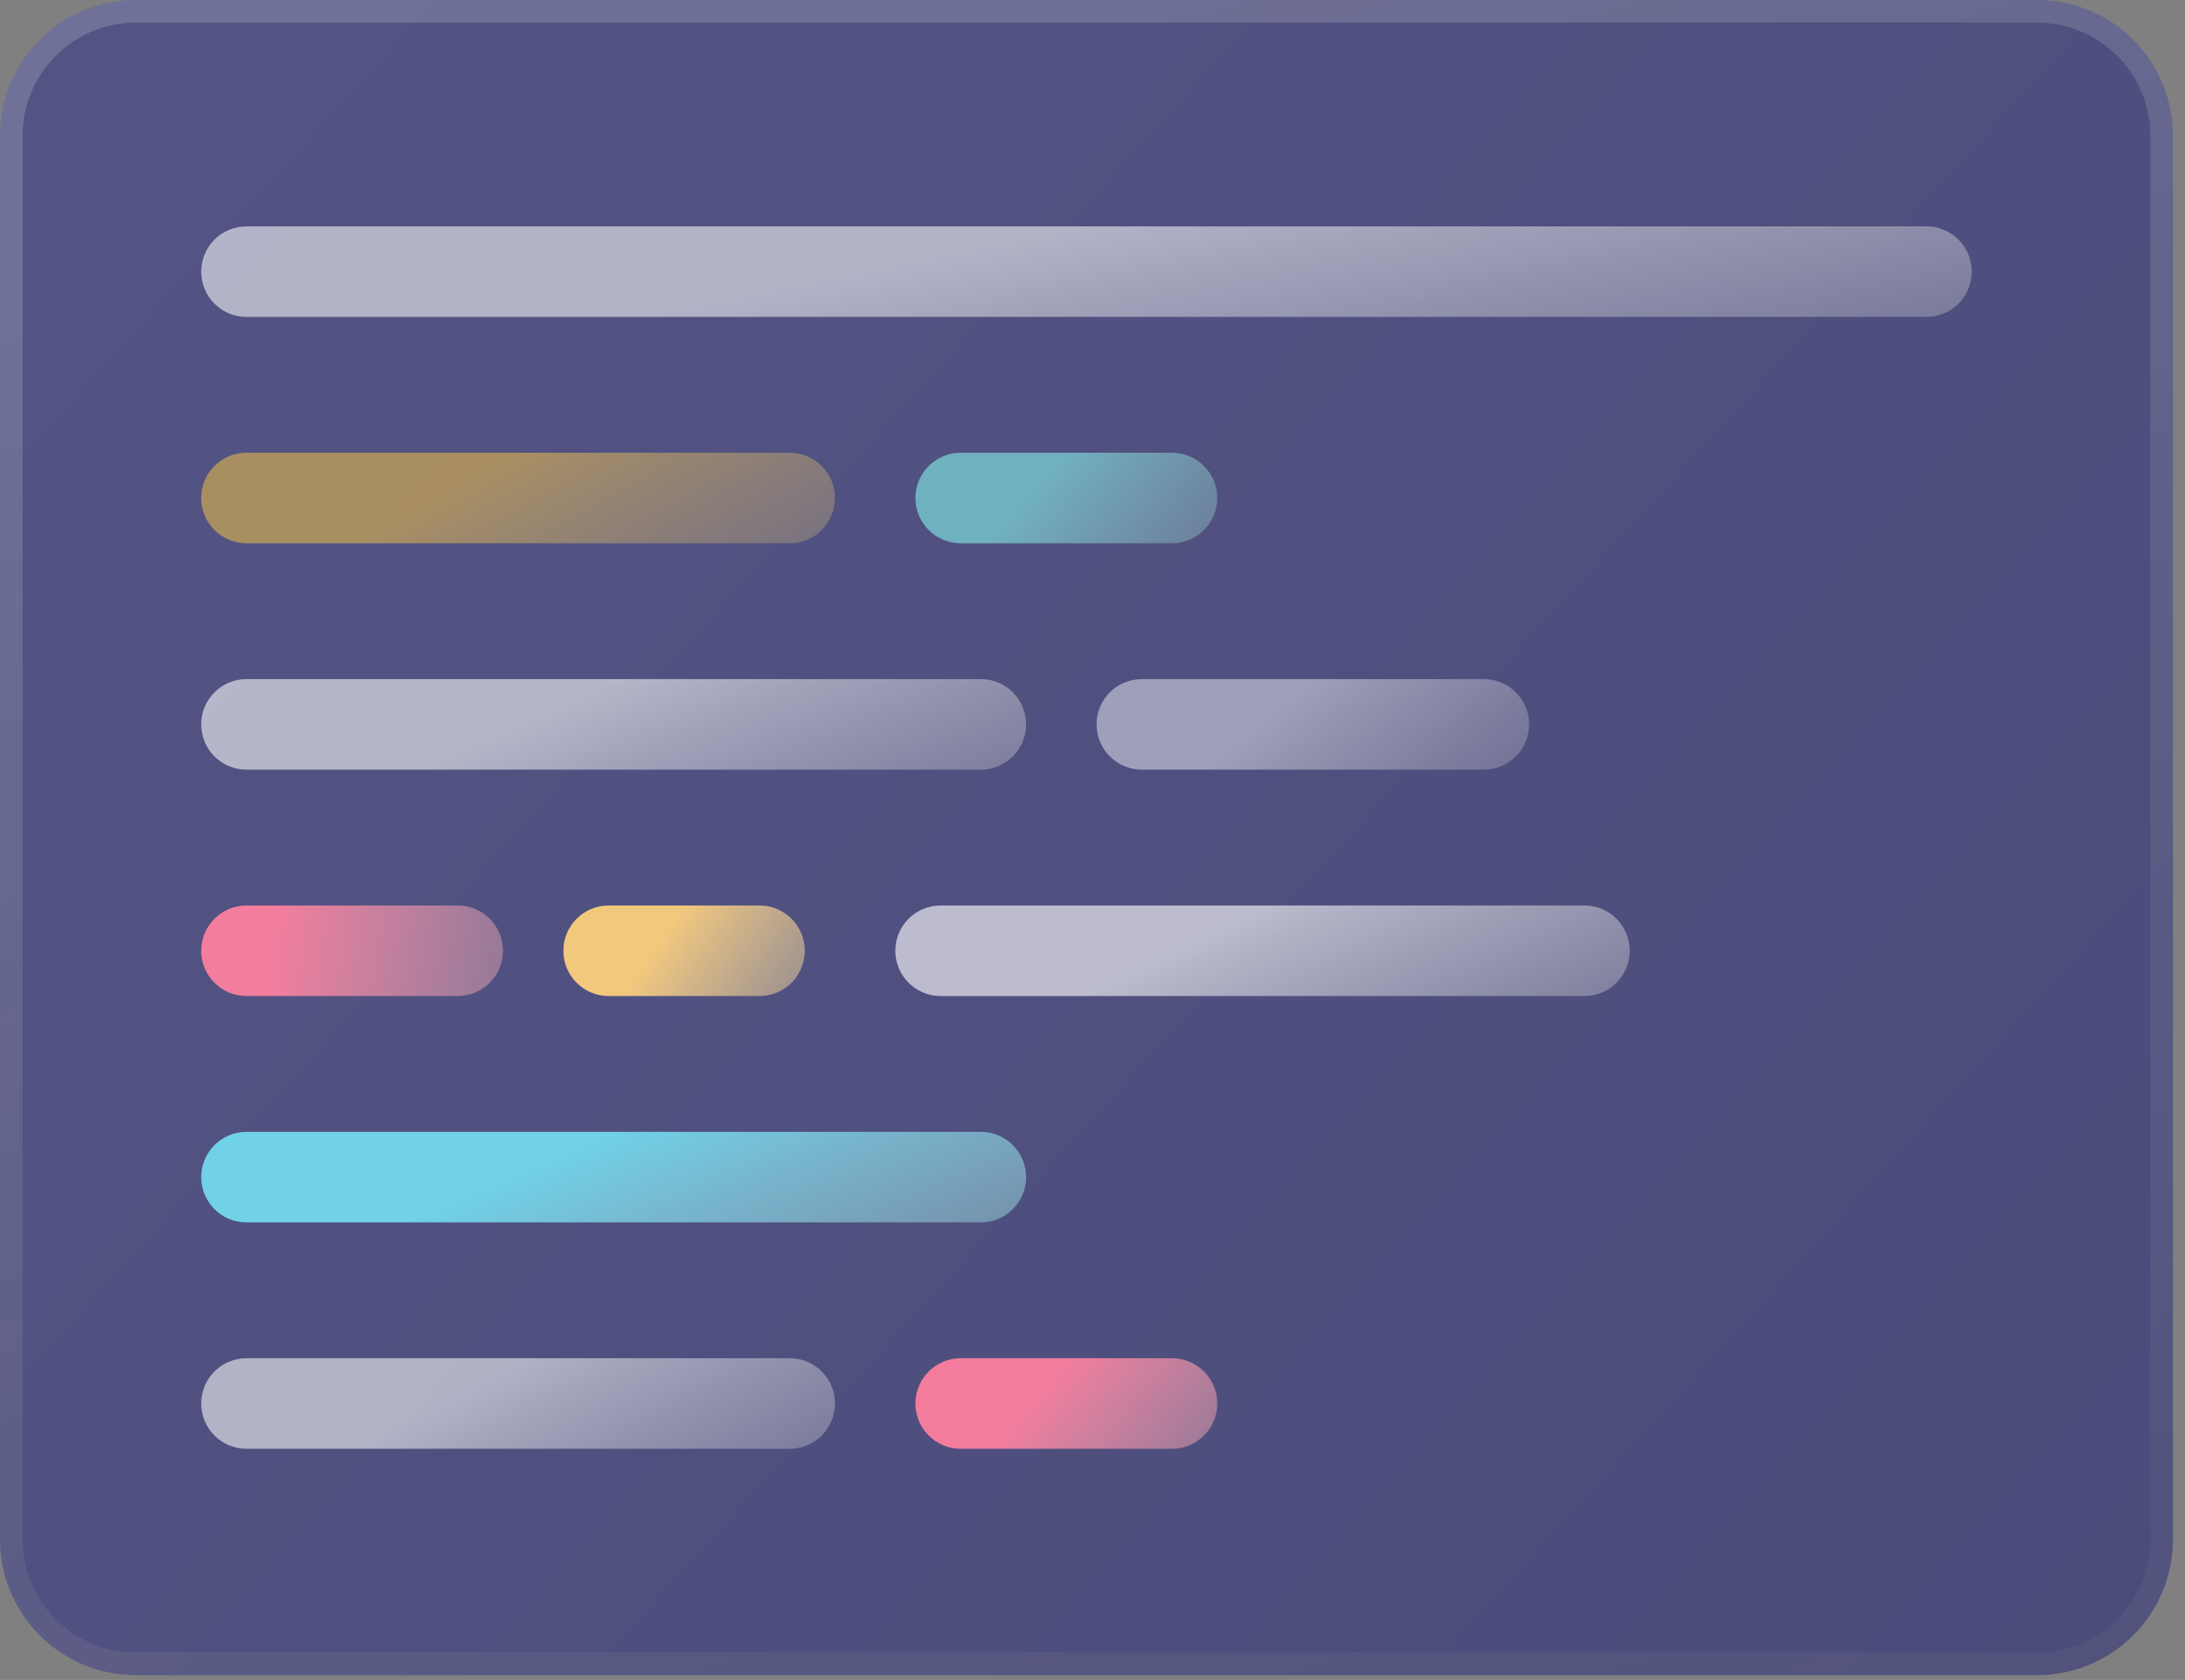 <svg width="173" height="133" viewBox="0 0 173 133" fill="none" xmlns="http://www.w3.org/2000/svg">
<rect x="0" y="0" width="173" height="133" fill="#808080" stroke="none"/>
<path d="M0 10.753C0 4.814 4.814 0 10.753 0H161.292C167.231 0 172.045 4.814 172.045 10.753V121.865C172.045 127.804 167.231 132.618 161.292 132.618H10.753C4.814 132.618 0 127.804 0 121.865V10.753Z" fill="url(#paint0_linear_5949_597)"/>
<path fill-rule="evenodd" clip-rule="evenodd" d="M161.292 1.792H10.753C5.804 1.792 1.792 5.804 1.792 10.753V121.865C1.792 126.814 5.804 130.826 10.753 130.826H161.292C166.241 130.826 170.253 126.814 170.253 121.865V10.753C170.253 5.804 166.241 1.792 161.292 1.792ZM10.753 0C4.814 0 0 4.814 0 10.753V121.865C0 127.804 4.814 132.618 10.753 132.618H161.292C167.231 132.618 172.045 127.804 172.045 121.865V10.753C172.045 4.814 167.231 0 161.292 0H10.753Z" fill="url(#paint1_linear_5949_597)"/>
<path d="M15.93 21.505C15.93 19.526 17.534 17.921 19.514 17.921H152.53C154.51 17.921 156.114 19.526 156.114 21.505V21.505C156.114 23.485 154.51 25.089 152.53 25.089H19.514C17.534 25.089 15.93 23.485 15.93 21.505V21.505Z" fill="url(#paint2_linear_5949_597)"/>
<path d="M15.93 39.427C15.93 37.447 17.534 35.843 19.514 35.843H62.525C64.505 35.843 66.109 37.447 66.109 39.427V39.427C66.109 41.407 64.505 43.011 62.525 43.011H19.514C17.534 43.011 15.93 41.407 15.93 39.427V39.427Z" fill="url(#paint3_linear_5949_597)"/>
<path d="M72.481 39.427C72.481 37.447 74.086 35.843 76.066 35.843H92.792C94.772 35.843 96.377 37.447 96.377 39.427V39.427C96.377 41.407 94.772 43.011 92.792 43.011H76.066C74.086 43.011 72.481 41.407 72.481 39.427V39.427Z" fill="url(#paint4_linear_5949_597)"/>
<path d="M15.93 111.113C15.93 109.133 17.534 107.528 19.514 107.528H62.525C64.505 107.528 66.109 109.133 66.109 111.113V111.113C66.109 113.092 64.505 114.697 62.525 114.697H19.514C17.534 114.697 15.93 113.092 15.93 111.113V111.113Z" fill="url(#paint5_linear_5949_597)"/>
<path d="M72.481 111.113C72.481 109.133 74.086 107.528 76.066 107.528H92.792C94.772 107.528 96.377 109.133 96.377 111.113V111.113C96.377 113.092 94.772 114.697 92.792 114.697H76.066C74.086 114.697 72.481 113.092 72.481 111.113V111.113Z" fill="url(#paint6_linear_5949_597)"/>
<path d="M44.605 75.27C44.605 73.29 46.209 71.686 48.189 71.686H60.136C62.116 71.686 63.721 73.29 63.721 75.27V75.27C63.721 77.249 62.116 78.854 60.136 78.854H48.189C46.209 78.854 44.605 77.249 44.605 75.27V75.27Z" fill="url(#paint7_linear_5949_597)"/>
<path d="M70.89 75.27C70.89 73.29 72.494 71.686 74.474 71.686H125.45C127.43 71.686 129.034 73.29 129.034 75.27V75.27C129.034 77.249 127.43 78.854 125.45 78.854H74.474C72.494 78.854 70.89 77.249 70.89 75.27V75.27Z" fill="url(#paint8_linear_5949_597)"/>
<path d="M15.93 75.27C15.93 73.29 17.534 71.686 19.514 71.686H36.24C38.22 71.686 39.825 73.29 39.825 75.27V75.27C39.825 77.249 38.22 78.854 36.24 78.854H19.514C17.534 78.854 15.93 77.249 15.93 75.27V75.27Z" fill="url(#paint9_linear_5949_597)"/>
<path d="M15.93 57.348C15.93 55.368 17.534 53.764 19.514 53.764H77.659C79.638 53.764 81.243 55.368 81.243 57.348V57.348C81.243 59.328 79.638 60.932 77.659 60.932H19.514C17.534 60.932 15.93 59.328 15.93 57.348V57.348Z" fill="url(#paint10_linear_5949_597)"/>
<path d="M86.819 57.348C86.819 55.368 88.424 53.764 90.404 53.764H117.485C119.464 53.764 121.069 55.368 121.069 57.348V57.348C121.069 59.328 119.464 60.932 117.485 60.932H90.404C88.424 60.932 86.819 59.328 86.819 57.348V57.348Z" fill="url(#paint11_linear_5949_597)"/>
<path d="M15.93 93.191C15.93 91.211 17.534 89.606 19.514 89.606H77.659C79.638 89.606 81.243 91.211 81.243 93.191V93.191C81.243 95.17 79.638 96.775 77.659 96.775H19.514C17.534 96.775 15.93 95.17 15.93 93.191V93.191Z" fill="url(#paint12_linear_5949_597)"/>
<defs>
<linearGradient id="paint0_linear_5949_597" x1="331.697" y1="346.69" x2="-139.669" y2="-81.244" gradientUnits="userSpaceOnUse">
<stop stop-color="#40416E"/>
<stop offset="1" stop-color="#5A5B8B"/>
</linearGradient>
<linearGradient id="paint1_linear_5949_597" x1="86.022" y1="2.458e-06" x2="177.351" y2="332.356" gradientUnits="userSpaceOnUse">
<stop stop-color="white" stop-opacity="0.17"/>
<stop offset="1" stop-opacity="0"/>
</linearGradient>
<linearGradient id="paint2_linear_5949_597" x1="86.022" y1="17.921" x2="94.836" y2="61.322" gradientUnits="userSpaceOnUse">
<stop stop-color="white" stop-opacity="0.56"/>
<stop offset="1" stop-color="#C4C4C4" stop-opacity="0"/>
</linearGradient>
<linearGradient id="paint3_linear_5949_597" x1="41.02" y1="35.843" x2="60.416" y2="70.029" gradientUnits="userSpaceOnUse">
<stop stop-color="#F9C746" stop-opacity="0.52"/>
<stop offset="1" stop-color="#C4C4C4" stop-opacity="0"/>
</linearGradient>
<linearGradient id="paint4_linear_5949_597" x1="84.429" y1="35.843" x2="106.682" y2="54.52" gradientUnits="userSpaceOnUse">
<stop stop-color="#84EBE5" stop-opacity="0.62"/>
<stop offset="1" stop-color="#C4C4C4" stop-opacity="0"/>
</linearGradient>
<linearGradient id="paint5_linear_5949_597" x1="41.02" y1="107.528" x2="60.416" y2="141.715" gradientUnits="userSpaceOnUse">
<stop stop-color="white" stop-opacity="0.56"/>
<stop offset="1" stop-color="#C4C4C4" stop-opacity="0"/>
</linearGradient>
<linearGradient id="paint6_linear_5949_597" x1="84.429" y1="107.528" x2="106.682" y2="126.205" gradientUnits="userSpaceOnUse">
<stop stop-color="#F47D9E"/>
<stop offset="1" stop-color="#C4C4C4" stop-opacity="0"/>
</linearGradient>
<linearGradient id="paint7_linear_5949_597" x1="54.163" y1="71.686" x2="75.077" y2="85.728" gradientUnits="userSpaceOnUse">
<stop stop-color="#F2C87D"/>
<stop offset="1" stop-color="#C4C4C4" stop-opacity="0"/>
</linearGradient>
<linearGradient id="paint8_linear_5949_597" x1="99.962" y1="71.686" x2="117.81" y2="108.137" gradientUnits="userSpaceOnUse">
<stop stop-color="white" stop-opacity="0.62"/>
<stop offset="1" stop-color="#C4C4C4" stop-opacity="0"/>
</linearGradient>
<linearGradient id="paint9_linear_5949_597" x1="22.302" y1="69.893" x2="58.979" y2="75.072" gradientUnits="userSpaceOnUse">
<stop stop-color="#F37D9D"/>
<stop offset="1" stop-color="#C4C4C4" stop-opacity="0"/>
</linearGradient>
<linearGradient id="paint10_linear_5949_597" x1="48.586" y1="53.764" x2="65.14" y2="91.739" gradientUnits="userSpaceOnUse">
<stop stop-color="white" stop-opacity="0.58"/>
<stop offset="1" stop-color="#C4C4C4" stop-opacity="0"/>
</linearGradient>
<linearGradient id="paint11_linear_5949_597" x1="103.944" y1="53.764" x2="126.159" y2="80.488" gradientUnits="userSpaceOnUse">
<stop stop-color="white" stop-opacity="0.45"/>
<stop offset="1" stop-color="#C4C4C4" stop-opacity="0"/>
</linearGradient>
<linearGradient id="paint12_linear_5949_597" x1="48.586" y1="89.606" x2="65.14" y2="127.582" gradientUnits="userSpaceOnUse">
<stop stop-color="#70D1E7"/>
<stop offset="1" stop-color="#C4C4C4" stop-opacity="0"/>
</linearGradient>
</defs>
</svg>
